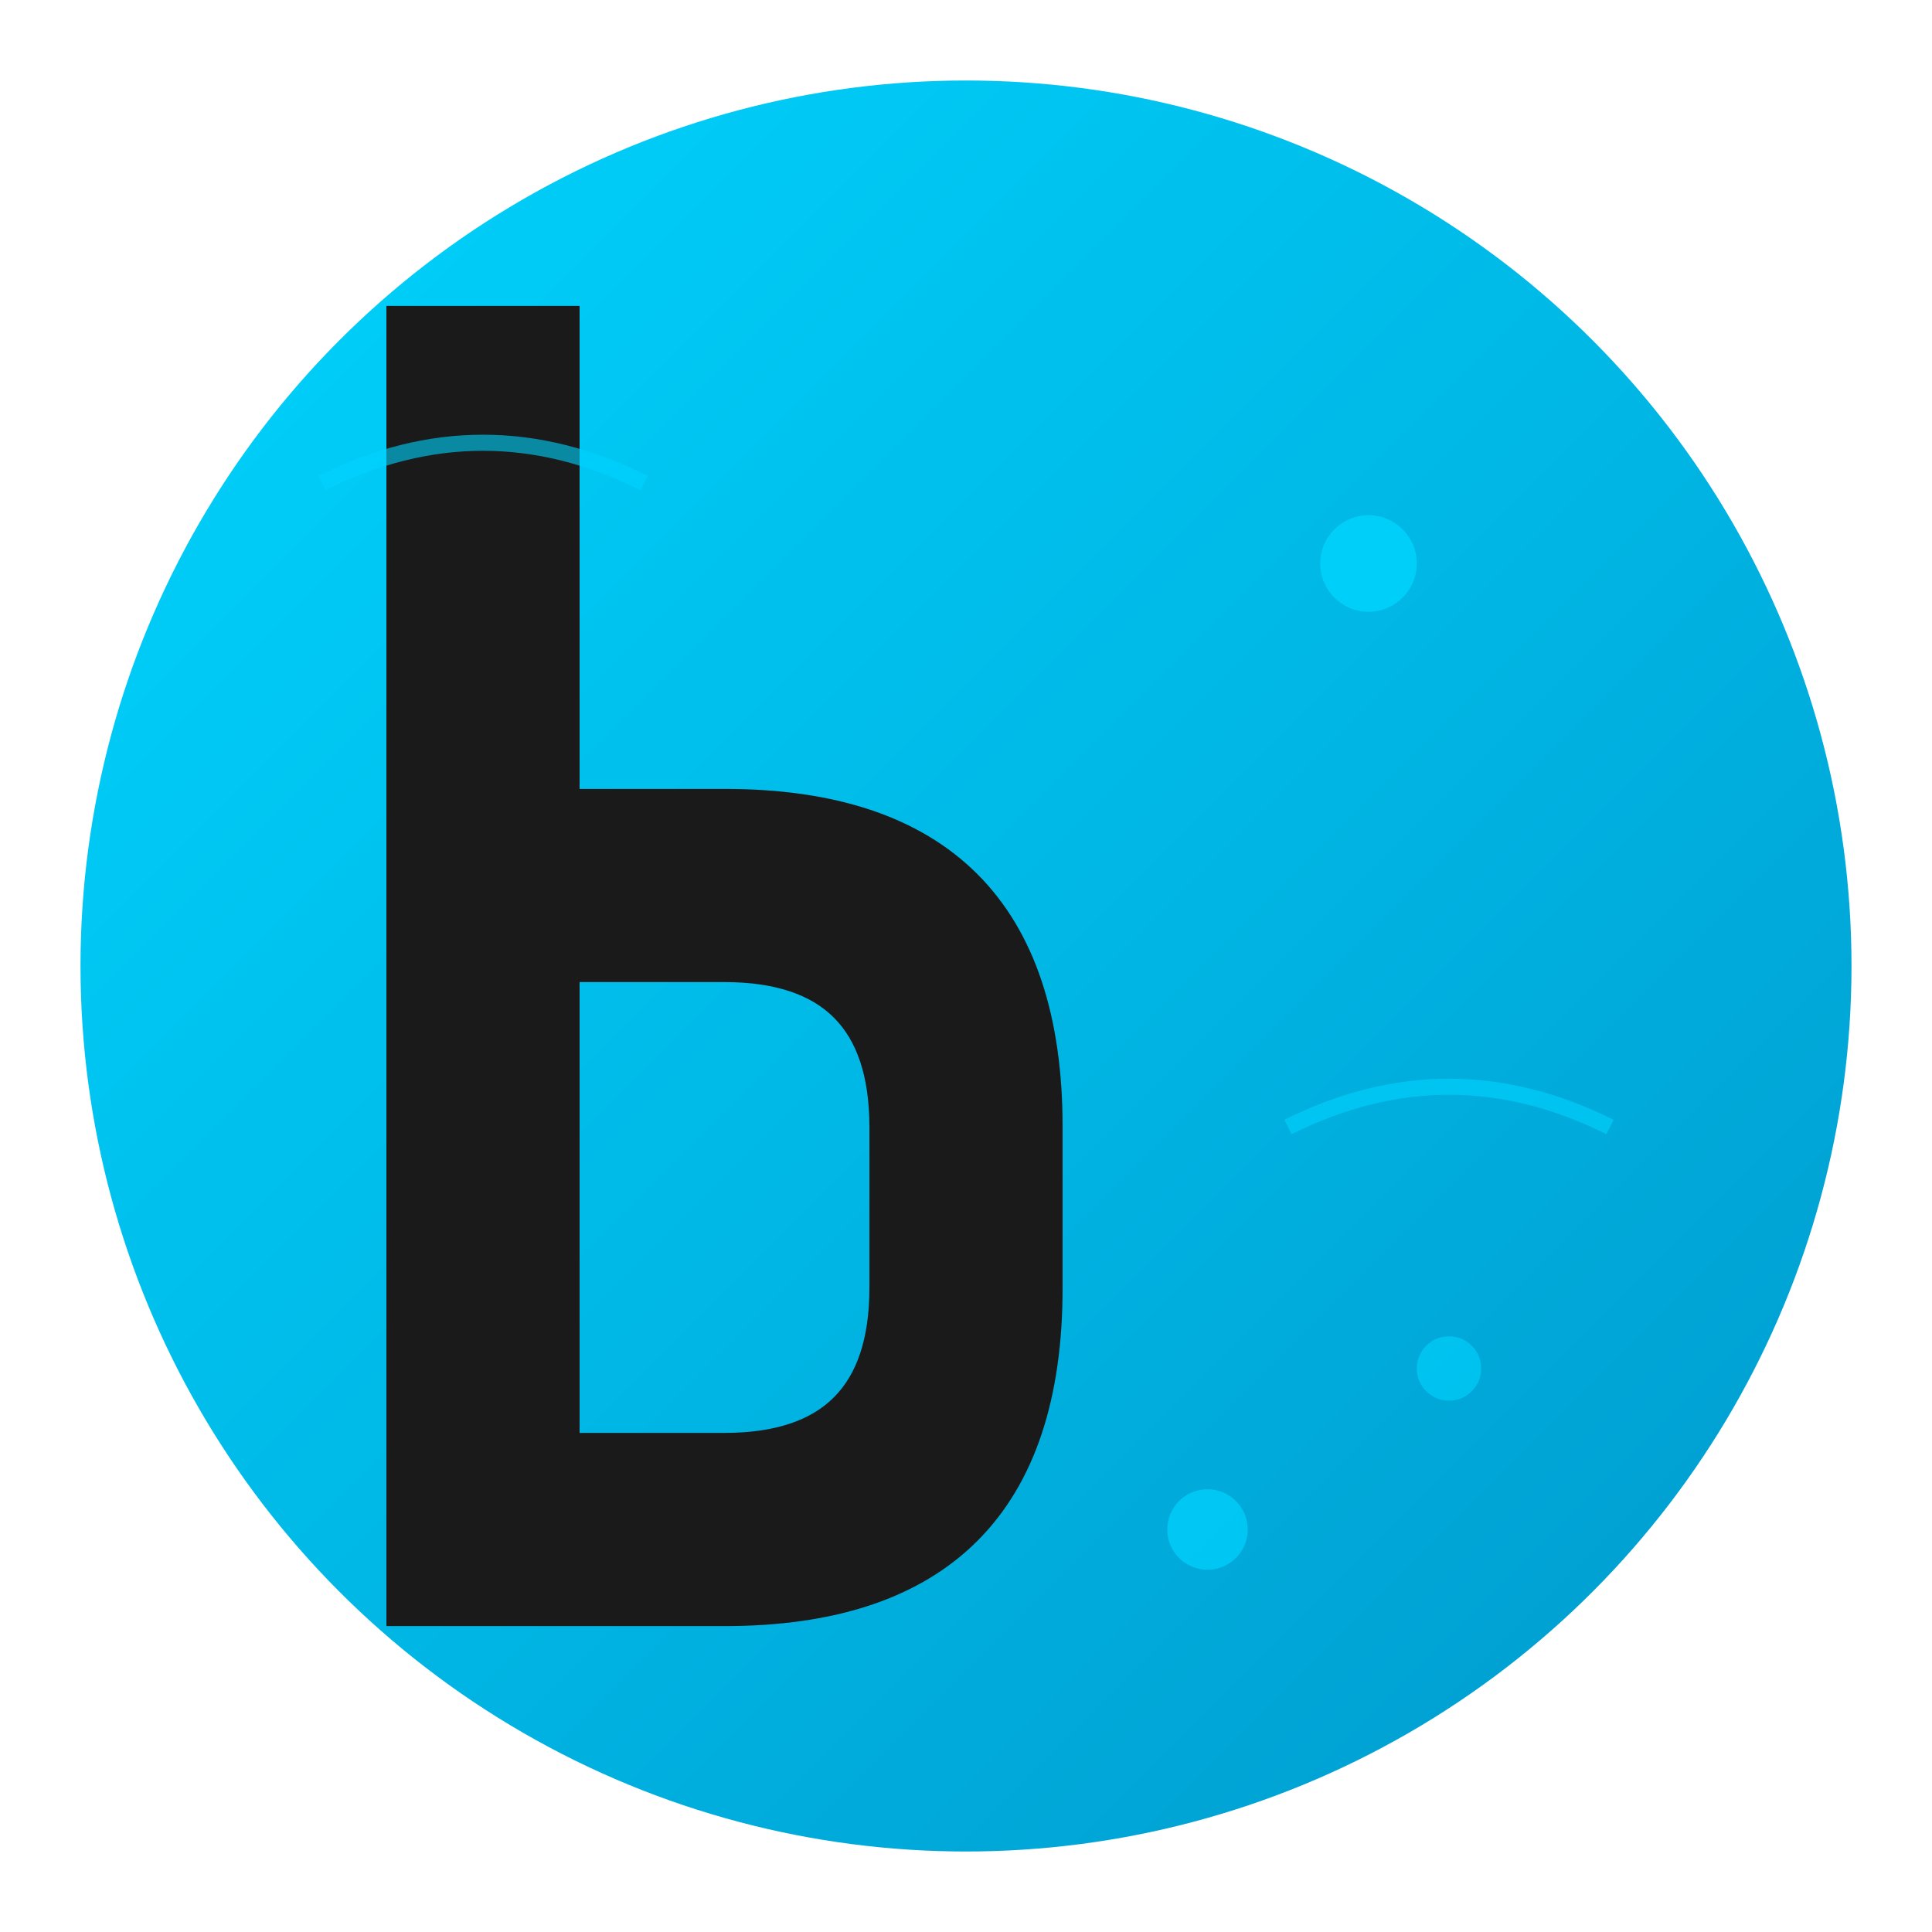 <svg width="120" height="120" viewBox="0 0 120 120" xmlns="http://www.w3.org/2000/svg">
  <defs>
    <linearGradient id="logoGradient" x1="0%" y1="0%" x2="100%" y2="100%">
      <stop offset="0%" style="stop-color:#00d4ff;stop-opacity:1" />
      <stop offset="50%" style="stop-color:#00b8e6;stop-opacity:1" />
      <stop offset="100%" style="stop-color:#0099cc;stop-opacity:1" />
    </linearGradient>
    <filter id="glow">
      <feGaussianBlur stdDeviation="3" result="coloredBlur"/>
      <feMerge> 
        <feMergeNode in="coloredBlur"/>
        <feMergeNode in="SourceGraphic"/>
      </feMerge>
    </filter>
  </defs>
  
  <!-- Background circle -->
  <circle cx="60" cy="60" r="55" fill="url(#logoGradient)" filter="url(#glow)"/>
  
  <!-- Letter B -->
  <path d="M 25 20 L 25 100 L 45 100 Q 65 100 65 80 L 65 70 Q 65 50 45 50 L 35 50 L 35 20 Z M 35 60 L 45 60 Q 55 60 55 70 L 55 80 Q 55 90 45 90 L 35 90 Z" 
        fill="#1a1a1a" stroke="#1a1a1a" stroke-width="2"/>
  
  <!-- Decorative elements -->
  <circle cx="85" cy="35" r="3" fill="#00d4ff" opacity="0.8"/>
  <circle cx="90" cy="85" r="2" fill="#00d4ff" opacity="0.6"/>
  <circle cx="75" cy="95" r="2.5" fill="#00d4ff" opacity="0.7"/>
  
  <!-- Animated elements -->
  <g class="animated-elements">
    <path d="M 20 30 Q 30 25 40 30" stroke="#00d4ff" stroke-width="1" fill="none" opacity="0.6"/>
    <path d="M 80 70 Q 90 65 100 70" stroke="#00d4ff" stroke-width="1" fill="none" opacity="0.6"/>
  </g>
</svg> 